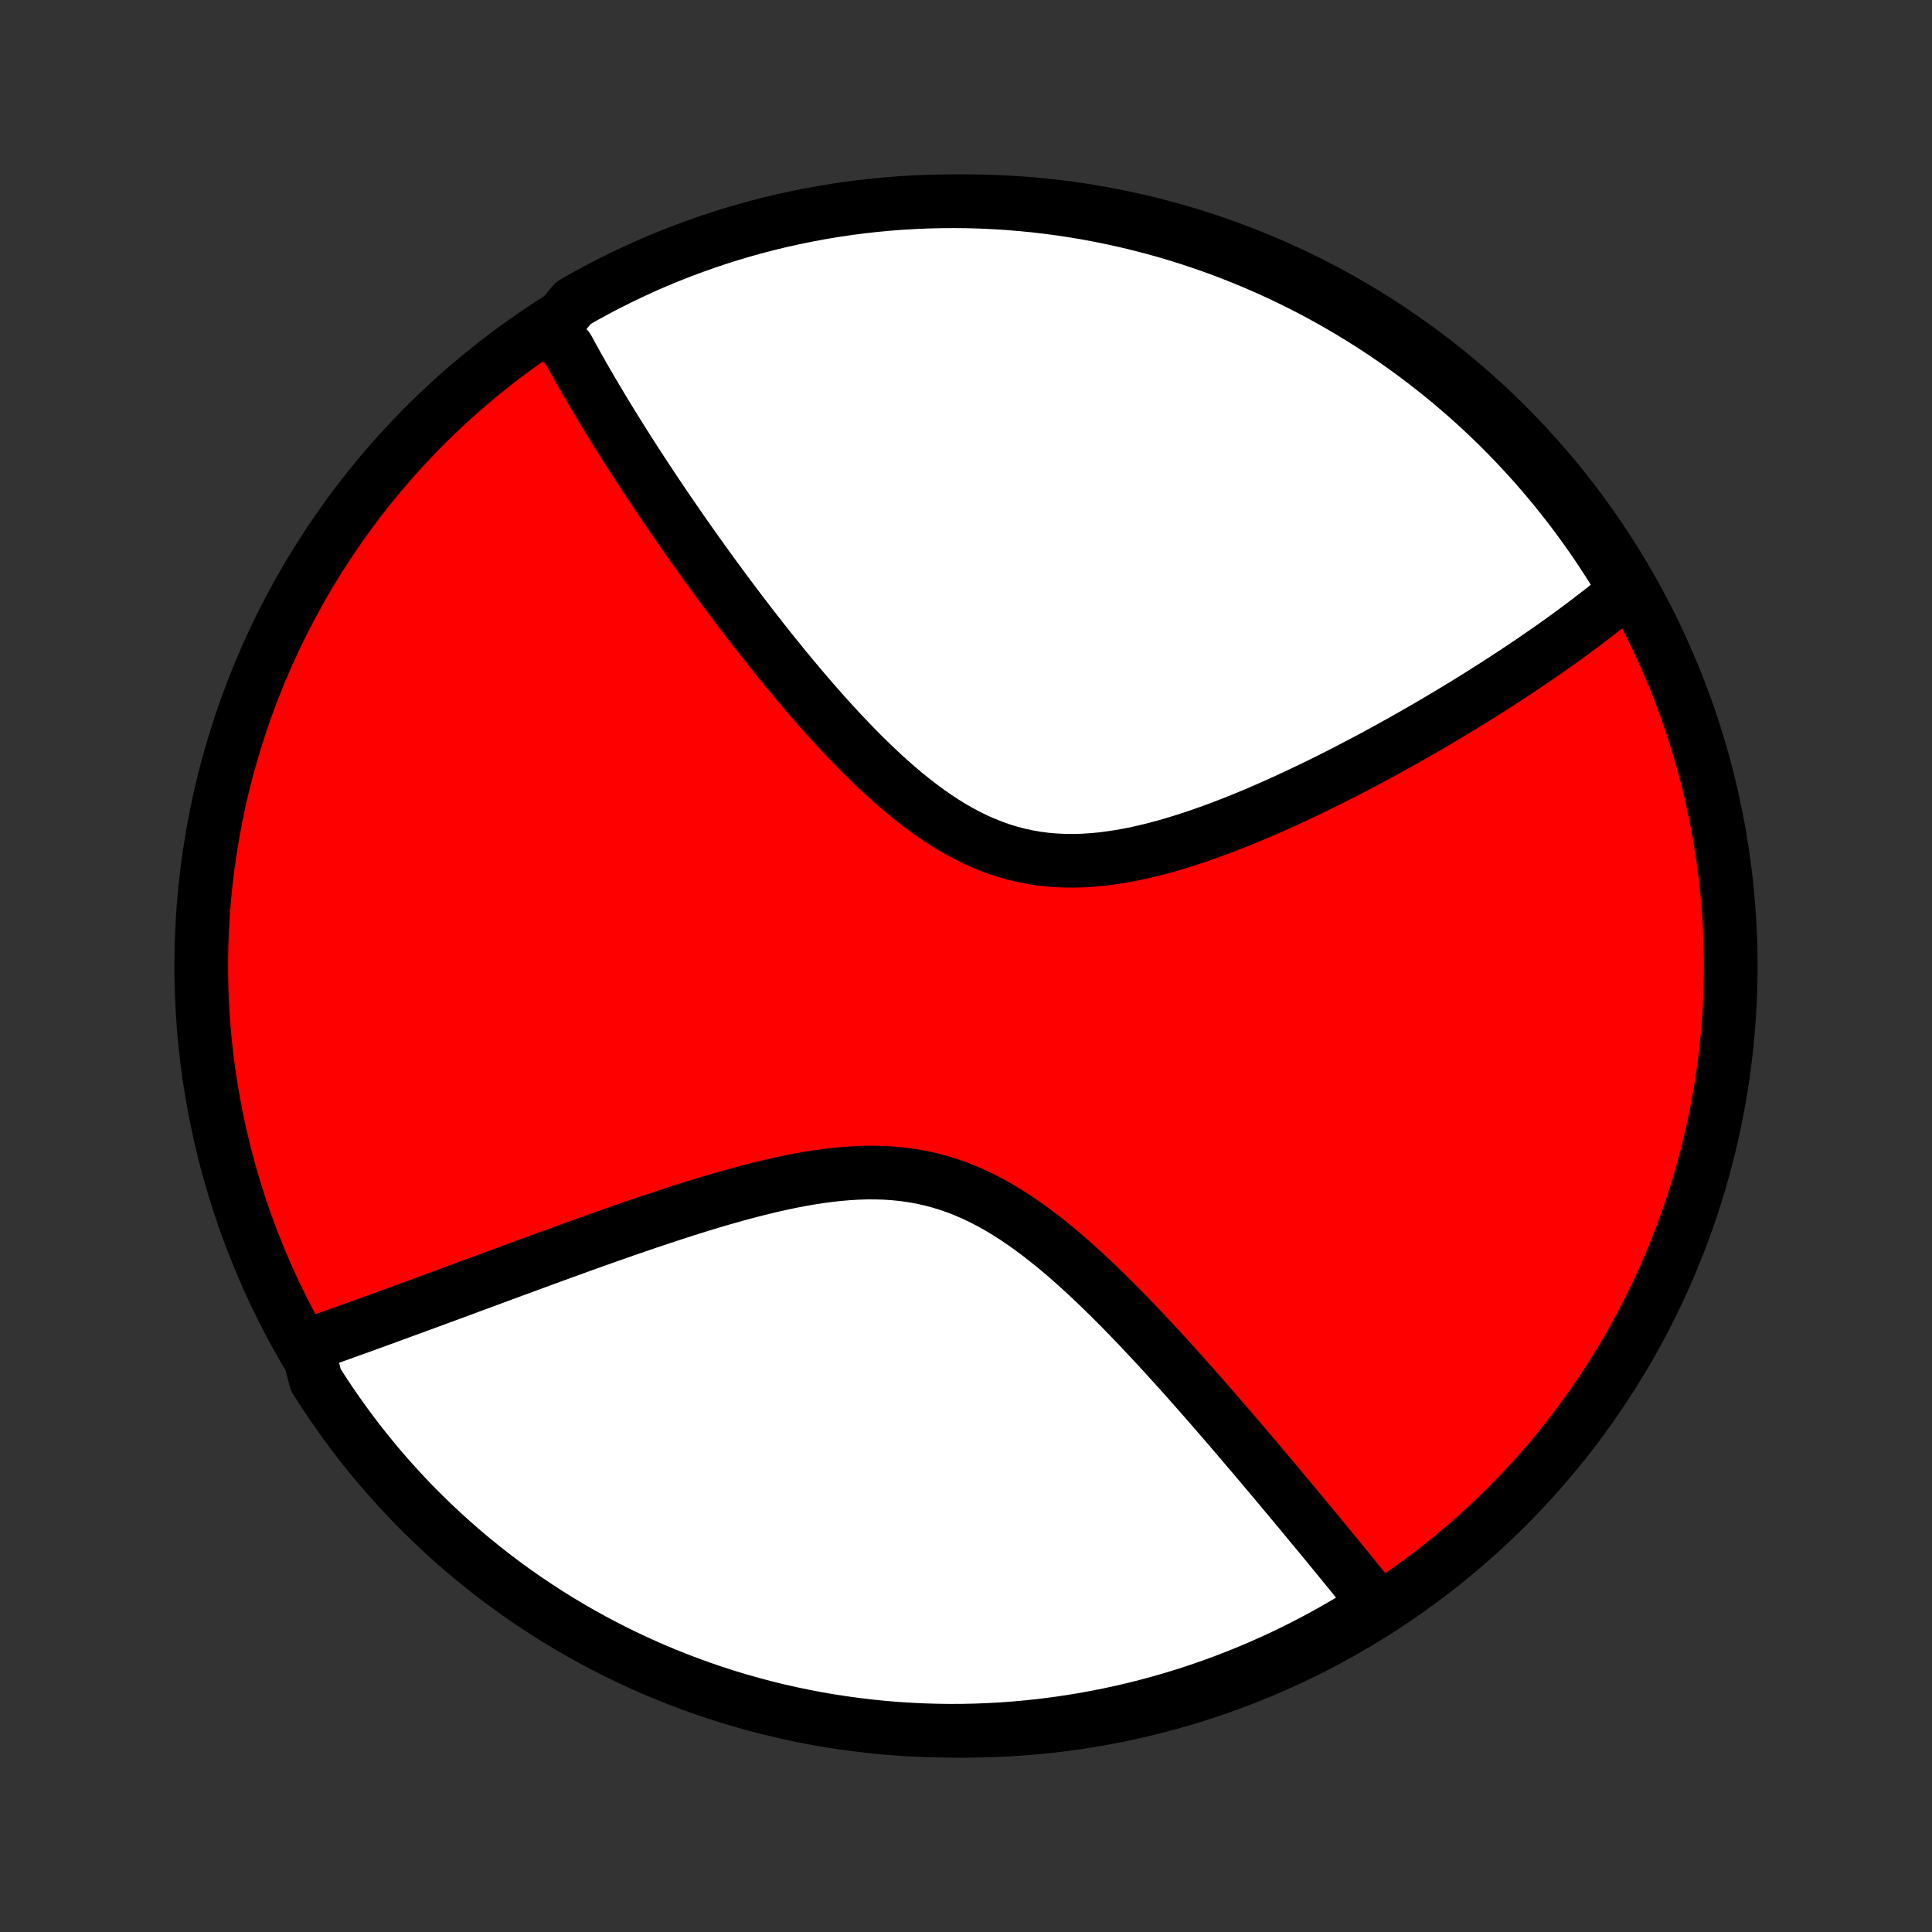 <?xml version="1.0" encoding="utf-8" standalone="no"?>
<!DOCTYPE svg PUBLIC "-//W3C//DTD SVG 1.1//EN"
  "http://www.w3.org/Graphics/SVG/1.1/DTD/svg11.dtd">
<!-- Created with matplotlib (http://matplotlib.org/) -->
<svg height="72pt" version="1.1" viewBox="0 0 72 72" width="72pt" xmlns="http://www.w3.org/2000/svg" xmlns:xlink="http://www.w3.org/1999/xlink">
 <rect x="0" y="0" width="72" height="72" fill="#333333" stroke="none"/>
 <defs>
  <style type="text/css">
*{stroke-linecap:butt;stroke-linejoin:round;}
  </style>
 </defs>
 <g id="figure_1">
  <g id="patch_1">
   <path d="
M0 72
L72 72
L72 0
L0 0
z
" style="fill:none;"/>
  </g>
  <g id="axes_1">
   <g id="PatchCollection_1">
    <defs>
     <path d="
M36 -7.5
C43.558 -7.5 50.808 -10.503 56.153 -15.848
C61.497 -21.192 64.5 -28.442 64.5 -36
C64.5 -43.558 61.497 -50.808 56.153 -56.153
C50.808 -61.497 43.558 -64.5 36 -64.5
C28.442 -64.5 21.192 -61.497 15.848 -56.153
C10.503 -50.808 7.5 -43.558 7.5 -36
C7.5 -28.442 10.503 -21.192 15.848 -15.848
C21.192 -10.503 28.442 -7.5 36 -7.5
z
" id="C0_0_a811fe30f3"/>
     <path d="
M20.639 -59.841
L20.723 -59.678
L20.807 -59.514
L20.892 -59.35
L20.979 -59.185
L21.156 -59.02
L21.246 -58.854
L21.337 -58.688
L21.43 -58.521
L21.523 -58.353
L21.618 -58.185
L21.714 -58.016
L21.811 -57.846
L21.91 -57.676
L22.01 -57.505
L22.111 -57.332
L22.213 -57.159
L22.317 -56.985
L22.422 -56.81
L22.528 -56.633
L22.636 -56.456
L22.745 -56.278
L22.856 -56.098
L22.968 -55.917
L23.082 -55.735
L23.197 -55.551
L23.314 -55.366
L23.433 -55.18
L23.553 -54.992
L23.675 -54.803
L23.798 -54.612
L23.923 -54.42
L24.05 -54.226
L24.179 -54.031
L24.31 -53.834
L24.443 -53.635
L24.578 -53.434
L24.714 -53.231
L24.853 -53.027
L24.994 -52.821
L25.137 -52.613
L25.282 -52.403
L25.429 -52.19
L25.579 -51.976
L25.731 -51.76
L25.885 -51.542
L26.042 -51.322
L26.202 -51.099
L26.363 -50.875
L26.528 -50.648
L26.695 -50.419
L26.865 -50.188
L27.037 -49.955
L27.213 -49.72
L27.391 -49.483
L27.572 -49.243
L27.756 -49.002
L27.943 -48.758
L28.133 -48.513
L28.326 -48.266
L28.522 -48.017
L28.721 -47.766
L28.924 -47.514
L29.13 -47.26
L29.339 -47.004
L29.551 -46.748
L29.767 -46.49
L29.986 -46.231
L30.209 -45.972
L30.436 -45.712
L30.665 -45.452
L30.899 -45.192
L31.136 -44.932
L31.376 -44.673
L31.621 -44.415
L31.869 -44.158
L32.12 -43.904
L32.376 -43.651
L32.636 -43.401
L32.899 -43.155
L33.166 -42.913
L33.437 -42.675
L33.712 -42.443
L33.991 -42.217
L34.274 -41.997
L34.561 -41.784
L34.852 -41.58
L35.147 -41.384
L35.446 -41.199
L35.749 -41.023
L36.057 -40.859
L36.368 -40.706
L36.683 -40.567
L37.002 -40.44
L37.324 -40.326
L37.65 -40.227
L37.979 -40.141
L38.312 -40.07
L38.647 -40.012
L38.984 -39.969
L39.324 -39.94
L39.666 -39.924
L40.01 -39.921
L40.355 -39.93
L40.7 -39.952
L41.047 -39.984
L41.393 -40.028
L41.74 -40.081
L42.086 -40.143
L42.431 -40.214
L42.775 -40.293
L43.118 -40.379
L43.46 -40.471
L43.799 -40.57
L44.137 -40.674
L44.472 -40.783
L44.805 -40.897
L45.135 -41.014
L45.463 -41.135
L45.787 -41.259
L46.109 -41.385
L46.427 -41.514
L46.742 -41.645
L47.053 -41.778
L47.361 -41.913
L47.666 -42.048
L47.967 -42.185
L48.264 -42.323
L48.558 -42.461
L48.848 -42.6
L49.135 -42.739
L49.417 -42.878
L49.697 -43.018
L49.972 -43.157
L50.243 -43.297
L50.511 -43.436
L50.776 -43.575
L51.037 -43.713
L51.294 -43.851
L51.547 -43.989
L51.798 -44.126
L52.044 -44.263
L52.288 -44.398
L52.528 -44.534
L52.764 -44.669
L52.998 -44.803
L53.228 -44.936
L53.455 -45.069
L53.679 -45.201
L53.9 -45.332
L54.117 -45.463
L54.333 -45.593
L54.545 -45.722
L54.754 -45.851
L54.96 -45.979
L55.164 -46.106
L55.365 -46.233
L55.564 -46.359
L55.76 -46.484
L55.953 -46.609
L56.145 -46.733
L56.333 -46.857
L56.52 -46.98
L56.704 -47.102
L56.886 -47.224
L57.066 -47.346
L57.243 -47.467
L57.419 -47.588
L57.592 -47.708
L57.764 -47.828
L57.933 -47.947
L58.101 -48.066
L58.267 -48.185
L58.431 -48.304
L58.593 -48.422
L58.753 -48.541
L58.912 -48.658
L59.069 -48.776
L59.224 -48.894
L59.378 -49.011
L59.53 -49.129
L59.681 -49.246
L59.83 -49.364
L59.977 -49.481
L60.123 -49.599
L60.268 -49.717
L60.411 -49.835
L60.553 -49.953
L60.693 -50.071
L60.459 -50.189
L60.2 -50.629
L59.934 -51.053
L59.66 -51.473
L59.379 -51.889
L59.091 -52.299
L58.796 -52.705
L58.494 -53.105
L58.185 -53.5
L57.87 -53.89
L57.547 -54.275
L57.219 -54.654
L56.883 -55.027
L56.542 -55.394
L56.194 -55.756
L55.84 -56.111
L55.48 -56.461
L55.114 -56.804
L54.742 -57.141
L54.364 -57.471
L53.981 -57.795
L53.592 -58.112
L53.198 -58.422
L52.799 -58.726
L52.395 -59.023
L51.985 -59.312
L51.571 -59.595
L51.152 -59.87
L50.728 -60.139
L50.3 -60.399
L49.868 -60.653
L49.431 -60.898
L48.991 -61.137
L48.546 -61.367
L48.097 -61.59
L47.645 -61.805
L47.189 -62.012
L46.73 -62.212
L46.268 -62.403
L45.802 -62.586
L45.334 -62.761
L44.862 -62.928
L44.388 -63.087
L43.912 -63.238
L43.433 -63.38
L42.951 -63.514
L42.468 -63.639
L41.982 -63.756
L41.495 -63.865
L41.006 -63.965
L40.516 -64.057
L40.024 -64.14
L39.531 -64.215
L39.037 -64.28
L38.542 -64.338
L38.046 -64.386
L37.55 -64.427
L37.053 -64.458
L36.556 -64.481
L36.058 -64.495
L35.561 -64.5
L35.064 -64.497
L34.567 -64.485
L34.07 -64.464
L33.574 -64.435
L33.079 -64.397
L32.584 -64.35
L32.091 -64.295
L31.599 -64.231
L31.108 -64.158
L30.619 -64.077
L30.131 -63.987
L29.646 -63.889
L29.162 -63.783
L28.68 -63.667
L28.2 -63.544
L27.723 -63.412
L27.248 -63.272
L26.776 -63.123
L26.307 -62.966
L25.841 -62.801
L25.378 -62.628
L24.918 -62.447
L24.461 -62.257
L24.008 -62.06
L23.559 -61.854
L23.113 -61.641
L22.672 -61.42
L22.234 -61.191
L21.8 -60.955
L21.371 -60.711
z
" id="C0_1_b0838e79fa"/>
     <path d="
M11.444 -21.851
L11.619 -21.913
L11.794 -21.975
L11.971 -22.038
L12.149 -22.101
L12.329 -22.165
L12.51 -22.23
L12.692 -22.295
L12.876 -22.361
L13.061 -22.428
L13.248 -22.495
L13.437 -22.563
L13.627 -22.632
L13.819 -22.701
L14.013 -22.772
L14.209 -22.843
L14.406 -22.915
L14.605 -22.988
L14.807 -23.061
L15.01 -23.136
L15.216 -23.211
L15.423 -23.287
L15.633 -23.364
L15.845 -23.442
L16.059 -23.521
L16.276 -23.601
L16.495 -23.682
L16.717 -23.763
L16.941 -23.846
L17.168 -23.93
L17.397 -24.015
L17.629 -24.101
L17.864 -24.187
L18.102 -24.275
L18.342 -24.364
L18.585 -24.454
L18.832 -24.545
L19.081 -24.637
L19.334 -24.73
L19.59 -24.824
L19.849 -24.919
L20.111 -25.016
L20.376 -25.113
L20.645 -25.211
L20.917 -25.31
L21.192 -25.41
L21.471 -25.511
L21.753 -25.612
L22.039 -25.715
L22.328 -25.818
L22.621 -25.922
L22.917 -26.026
L23.217 -26.131
L23.52 -26.236
L23.826 -26.341
L24.136 -26.447
L24.45 -26.552
L24.766 -26.657
L25.086 -26.762
L25.409 -26.867
L25.735 -26.97
L26.064 -27.073
L26.396 -27.174
L26.731 -27.274
L27.069 -27.372
L27.409 -27.467
L27.751 -27.56
L28.096 -27.65
L28.442 -27.737
L28.79 -27.819
L29.14 -27.898
L29.491 -27.971
L29.842 -28.038
L30.195 -28.1
L30.548 -28.154
L30.901 -28.201
L31.254 -28.24
L31.606 -28.27
L31.958 -28.291
L32.308 -28.302
L32.657 -28.301
L33.004 -28.29
L33.349 -28.266
L33.691 -28.23
L34.031 -28.181
L34.367 -28.12
L34.701 -28.045
L35.031 -27.957
L35.358 -27.856
L35.681 -27.743
L36 -27.616
L36.316 -27.478
L36.627 -27.328
L36.935 -27.168
L37.239 -26.997
L37.538 -26.816
L37.834 -26.627
L38.126 -26.429
L38.414 -26.224
L38.699 -26.013
L38.979 -25.795
L39.256 -25.573
L39.529 -25.346
L39.799 -25.115
L40.064 -24.88
L40.327 -24.643
L40.585 -24.404
L40.84 -24.163
L41.092 -23.92
L41.34 -23.677
L41.584 -23.433
L41.826 -23.189
L42.064 -22.945
L42.298 -22.702
L42.529 -22.459
L42.757 -22.217
L42.982 -21.977
L43.204 -21.737
L43.422 -21.499
L43.637 -21.263
L43.849 -21.028
L44.058 -20.796
L44.264 -20.565
L44.467 -20.336
L44.668 -20.109
L44.865 -19.885
L45.059 -19.663
L45.251 -19.443
L45.44 -19.225
L45.626 -19.009
L45.81 -18.796
L45.99 -18.586
L46.169 -18.377
L46.345 -18.171
L46.518 -17.967
L46.689 -17.766
L46.858 -17.567
L47.024 -17.37
L47.188 -17.175
L47.35 -16.983
L47.51 -16.793
L47.668 -16.605
L47.823 -16.419
L47.977 -16.235
L48.128 -16.053
L48.278 -15.874
L48.426 -15.696
L48.572 -15.52
L48.716 -15.346
L48.858 -15.174
L48.999 -15.004
L49.138 -14.836
L49.275 -14.669
L49.411 -14.505
L49.545 -14.341
L49.678 -14.18
L49.809 -14.02
L49.939 -13.861
L50.067 -13.704
L50.194 -13.549
L50.32 -13.395
L50.444 -13.242
L50.567 -13.091
L50.689 -12.941
L50.81 -12.793
L50.93 -12.645
L51.048 -12.499
L51.165 -12.354
L51.282 -12.21
L50.999 -12.068
L50.574 -11.766
L50.144 -11.508
L49.71 -11.258
L49.272 -11.014
L48.83 -10.779
L48.384 -10.551
L47.934 -10.331
L47.481 -10.119
L47.024 -9.915
L46.563 -9.718
L46.1 -9.53
L45.633 -9.35
L45.163 -9.177
L44.691 -9.013
L44.216 -8.857
L43.739 -8.71
L43.259 -8.571
L42.776 -8.44
L42.292 -8.317
L41.806 -8.203
L41.318 -8.098
L40.829 -8.001
L40.338 -7.912
L39.846 -7.832
L39.352 -7.761
L38.858 -7.698
L38.363 -7.644
L37.867 -7.598
L37.37 -7.561
L36.873 -7.533
L36.376 -7.513
L35.878 -7.502
L35.381 -7.5
L34.884 -7.507
L34.387 -7.522
L33.89 -7.546
L33.395 -7.578
L32.9 -7.619
L32.406 -7.669
L31.913 -7.728
L31.421 -7.795
L30.931 -7.87
L30.442 -7.954
L29.955 -8.047
L29.47 -8.148
L28.987 -8.258
L28.506 -8.376
L28.027 -8.503
L27.551 -8.638
L27.077 -8.781
L26.606 -8.933
L26.138 -9.093
L25.673 -9.261
L25.211 -9.437
L24.752 -9.621
L24.297 -9.813
L23.845 -10.014
L23.397 -10.222
L22.953 -10.438
L22.513 -10.662
L22.076 -10.893
L21.645 -11.133
L21.217 -11.379
L20.794 -11.634
L20.376 -11.895
L19.962 -12.165
L19.553 -12.441
L19.15 -12.724
L18.751 -13.015
L18.358 -13.312
L17.97 -13.617
L17.587 -13.928
L17.211 -14.246
L16.839 -14.571
L16.474 -14.902
L16.115 -15.24
L15.761 -15.584
L15.414 -15.934
L15.073 -16.29
L14.739 -16.652
L14.411 -17.02
L14.09 -17.394
L13.775 -17.774
L13.467 -18.159
L13.166 -18.55
L12.872 -18.946
L12.585 -19.347
L12.305 -19.753
L12.032 -20.164
L11.766 -20.58
z
" id="C0_2_bf5963f6b8"/>
    </defs>
    <g clip-path="url(#p1bffca34e9)">
     <use style="fill:#ff0000;stroke:#000000;stroke-width:2.0;" x="0.0" xlink:href="#C0_0_a811fe30f3" y="72.0"/>
    </g>
    <g clip-path="url(#p1bffca34e9)">
     <use style="fill:#ffffff;stroke:#000000;stroke-width:2.0;" x="0.0" xlink:href="#C0_1_b0838e79fa" y="72.0"/>
    </g>
    <g clip-path="url(#p1bffca34e9)">
     <use style="fill:#ffffff;stroke:#000000;stroke-width:2.0;" x="0.0" xlink:href="#C0_2_bf5963f6b8" y="72.0"/>
    </g>
   </g>
  </g>
 </g>
 <defs>
  <clipPath id="p1bffca34e9">
   <rect height="72.0" width="72.0" x="0.0" y="0.0"/>
  </clipPath>
 </defs>
</svg>
